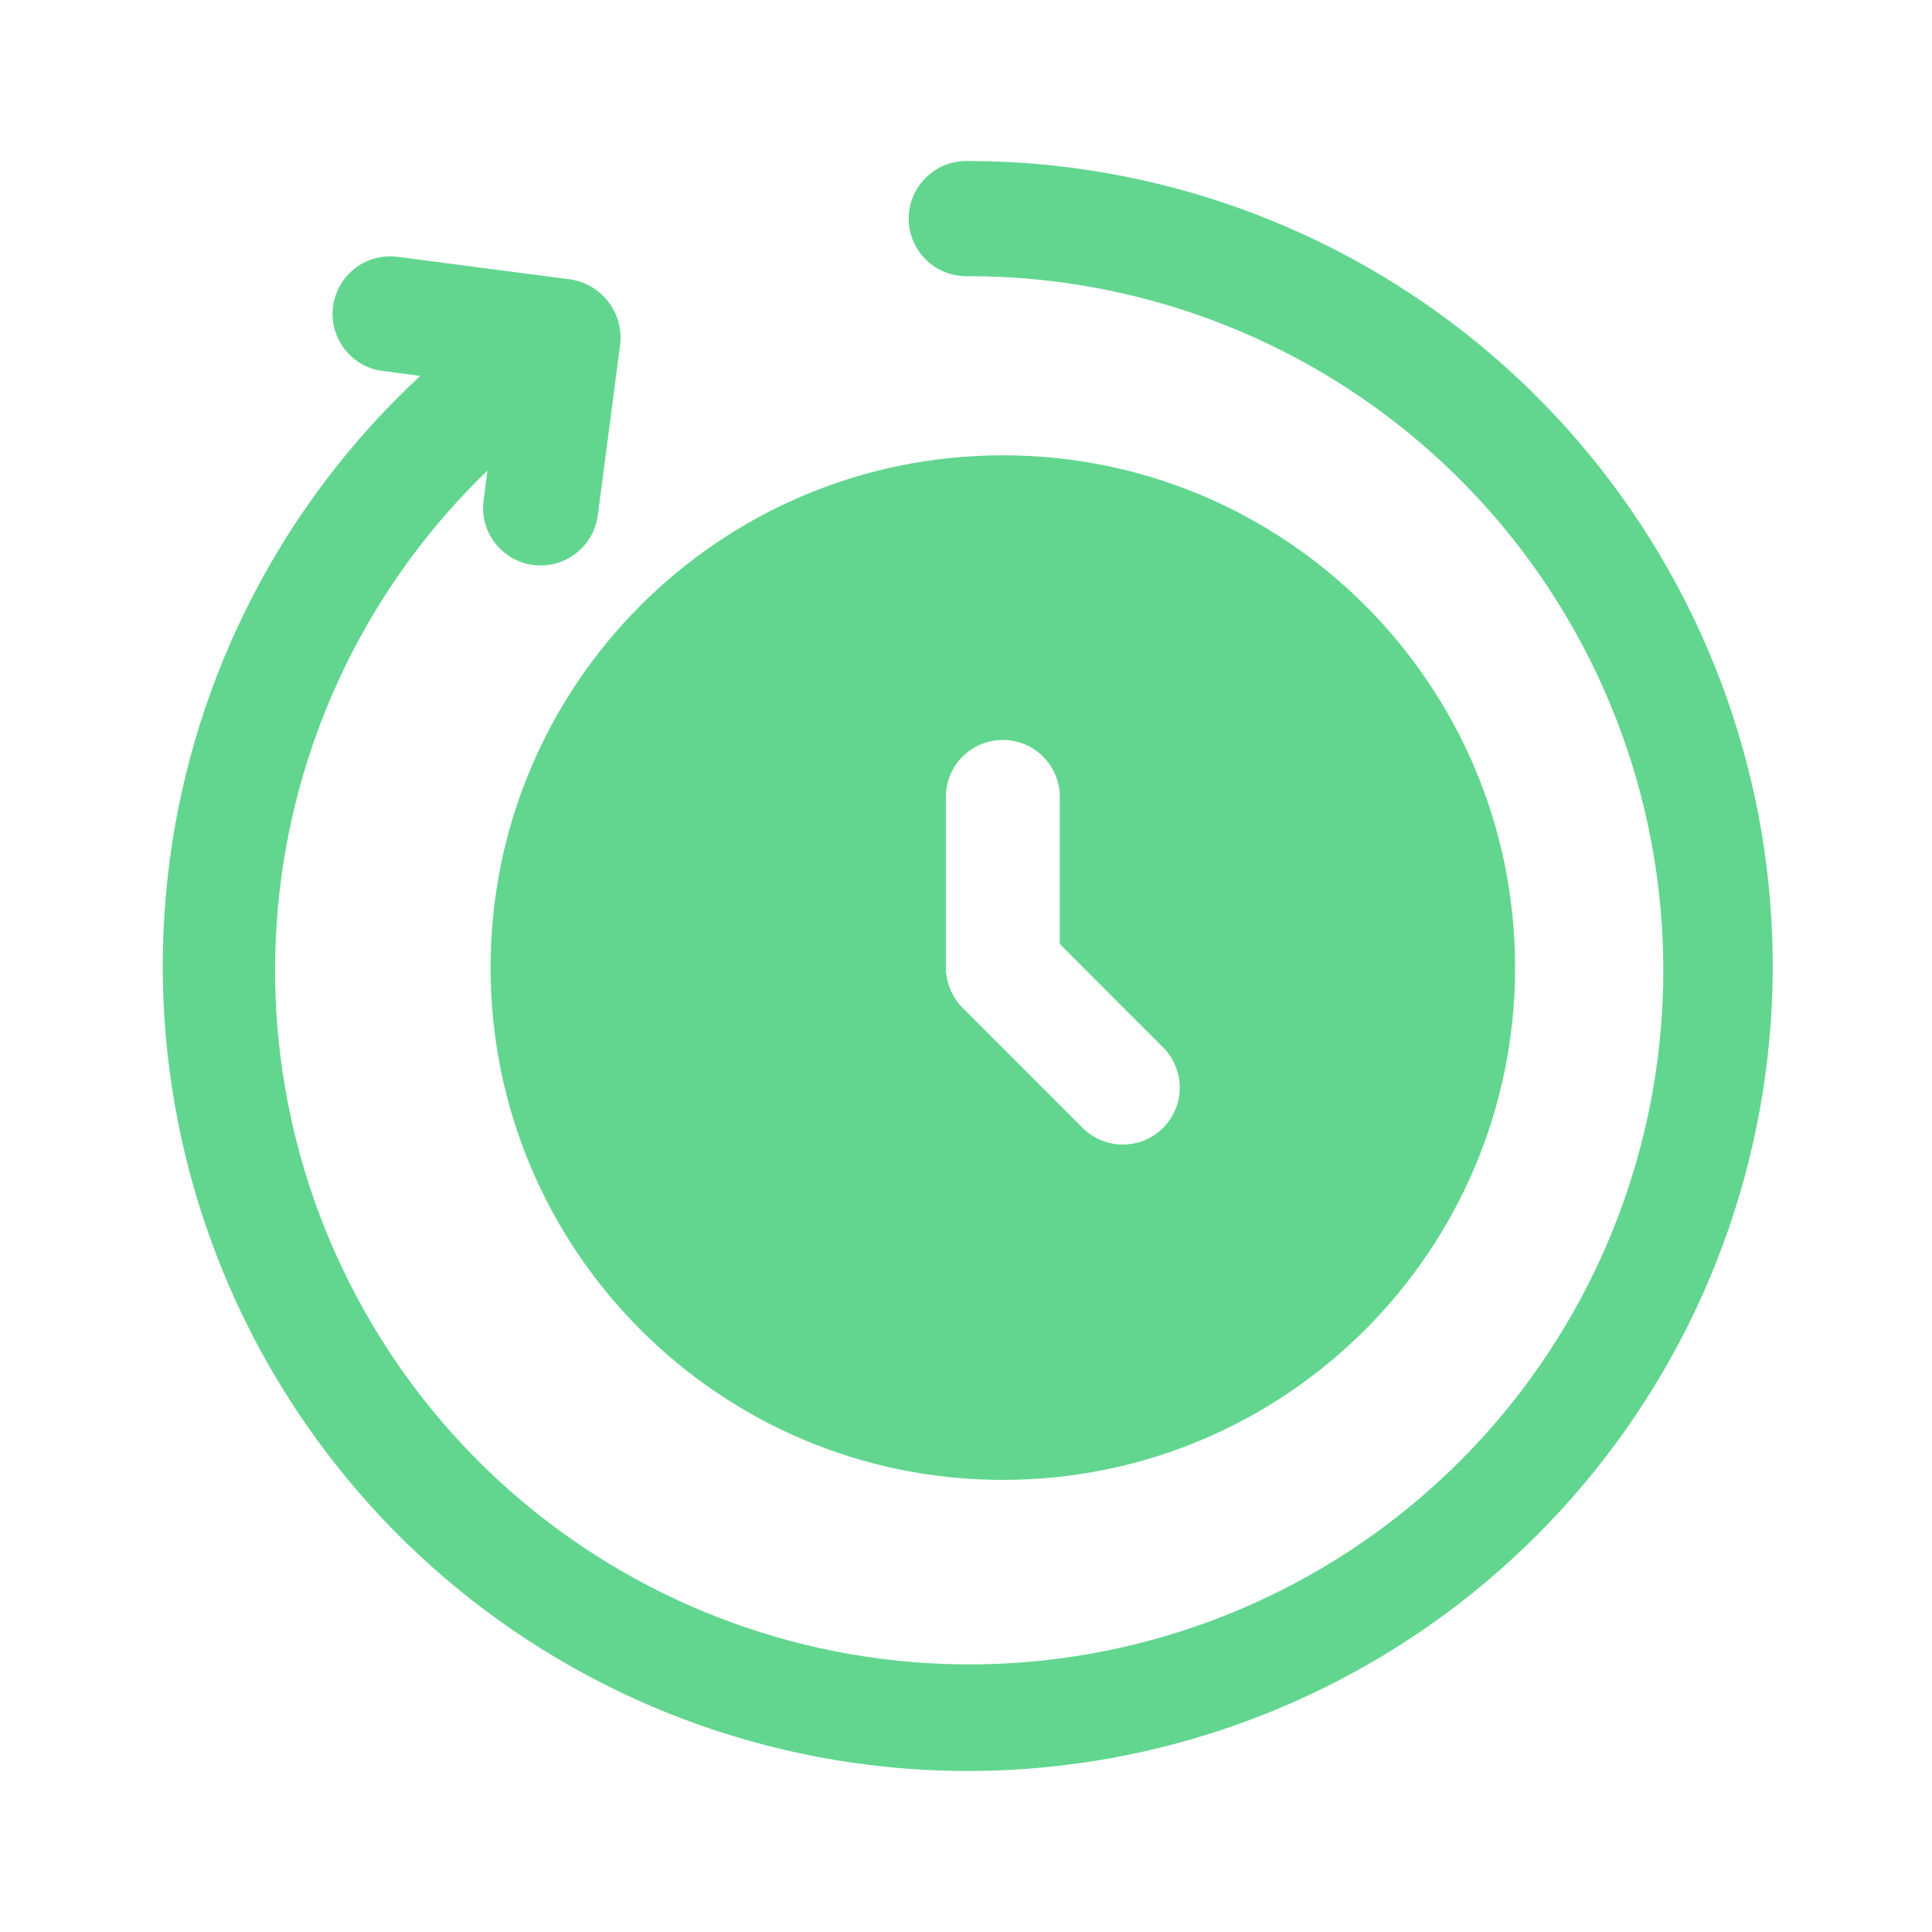 <svg width="24" height="24" viewBox="0 0 24 24" fill="none" xmlns="http://www.w3.org/2000/svg">
<path fill-rule="evenodd" clip-rule="evenodd" d="M18.821 12.02C18.821 15.534 15.972 18.384 12.457 18.384C8.943 18.384 6.094 15.534 6.094 12.02C6.094 8.505 8.943 5.656 12.457 5.656C15.972 5.656 18.821 8.505 18.821 12.02ZM13.165 11.727L14.457 13.02C14.586 13.153 14.657 13.332 14.655 13.517C14.654 13.702 14.579 13.88 14.448 14.011C14.317 14.142 14.14 14.216 13.954 14.218C13.769 14.22 13.59 14.148 13.457 14.019L11.958 12.52C11.826 12.387 11.751 12.207 11.75 12.02V9.899C11.75 9.711 11.825 9.531 11.957 9.399C12.09 9.266 12.27 9.192 12.457 9.192C12.645 9.192 12.825 9.266 12.957 9.399C13.09 9.531 13.165 9.711 13.165 9.899V11.727Z" fill="#62D68F"/>
<path d="M12.004 2C11.814 2 11.632 2.075 11.498 2.21C11.364 2.344 11.288 2.526 11.288 2.716C11.288 2.905 11.364 3.087 11.498 3.222C11.632 3.356 11.814 3.431 12.004 3.431C14.007 3.423 15.95 4.112 17.501 5.381C19.051 6.65 20.111 8.419 20.499 10.384C20.887 12.349 20.578 14.388 19.626 16.151C18.674 17.913 17.139 19.289 15.282 20.043C13.426 20.796 11.366 20.88 9.455 20.279C7.544 19.679 5.901 18.432 4.81 16.752C3.718 15.072 3.246 13.065 3.473 11.075C3.7 9.085 4.613 7.236 6.055 5.846L6.007 6.216C5.982 6.404 6.033 6.594 6.149 6.745C6.265 6.895 6.435 6.994 6.623 7.018C6.812 7.043 7.002 6.992 7.152 6.876C7.303 6.761 7.401 6.59 7.426 6.402L7.705 4.273C7.725 4.086 7.672 3.898 7.557 3.749C7.442 3.599 7.274 3.5 7.088 3.471L4.959 3.193C4.865 3.178 4.768 3.182 4.675 3.205C4.582 3.228 4.495 3.269 4.418 3.326C4.342 3.384 4.277 3.456 4.229 3.538C4.181 3.621 4.15 3.712 4.137 3.807C4.125 3.902 4.132 3.998 4.157 4.09C4.183 4.182 4.226 4.269 4.286 4.344C4.345 4.419 4.419 4.481 4.503 4.527C4.587 4.573 4.679 4.602 4.774 4.611L5.22 4.67C3.511 6.255 2.41 8.387 2.107 10.697C1.803 13.008 2.316 15.352 3.557 17.324C4.798 19.297 6.688 20.774 8.902 21.501C11.116 22.228 13.515 22.159 15.683 21.305C17.852 20.452 19.654 18.868 20.779 16.827C21.904 14.787 22.281 12.417 21.845 10.128C21.408 7.839 20.186 5.774 18.39 4.29C16.593 2.806 14.334 1.996 12.004 2Z" fill="#62D68F"/>
</svg>
